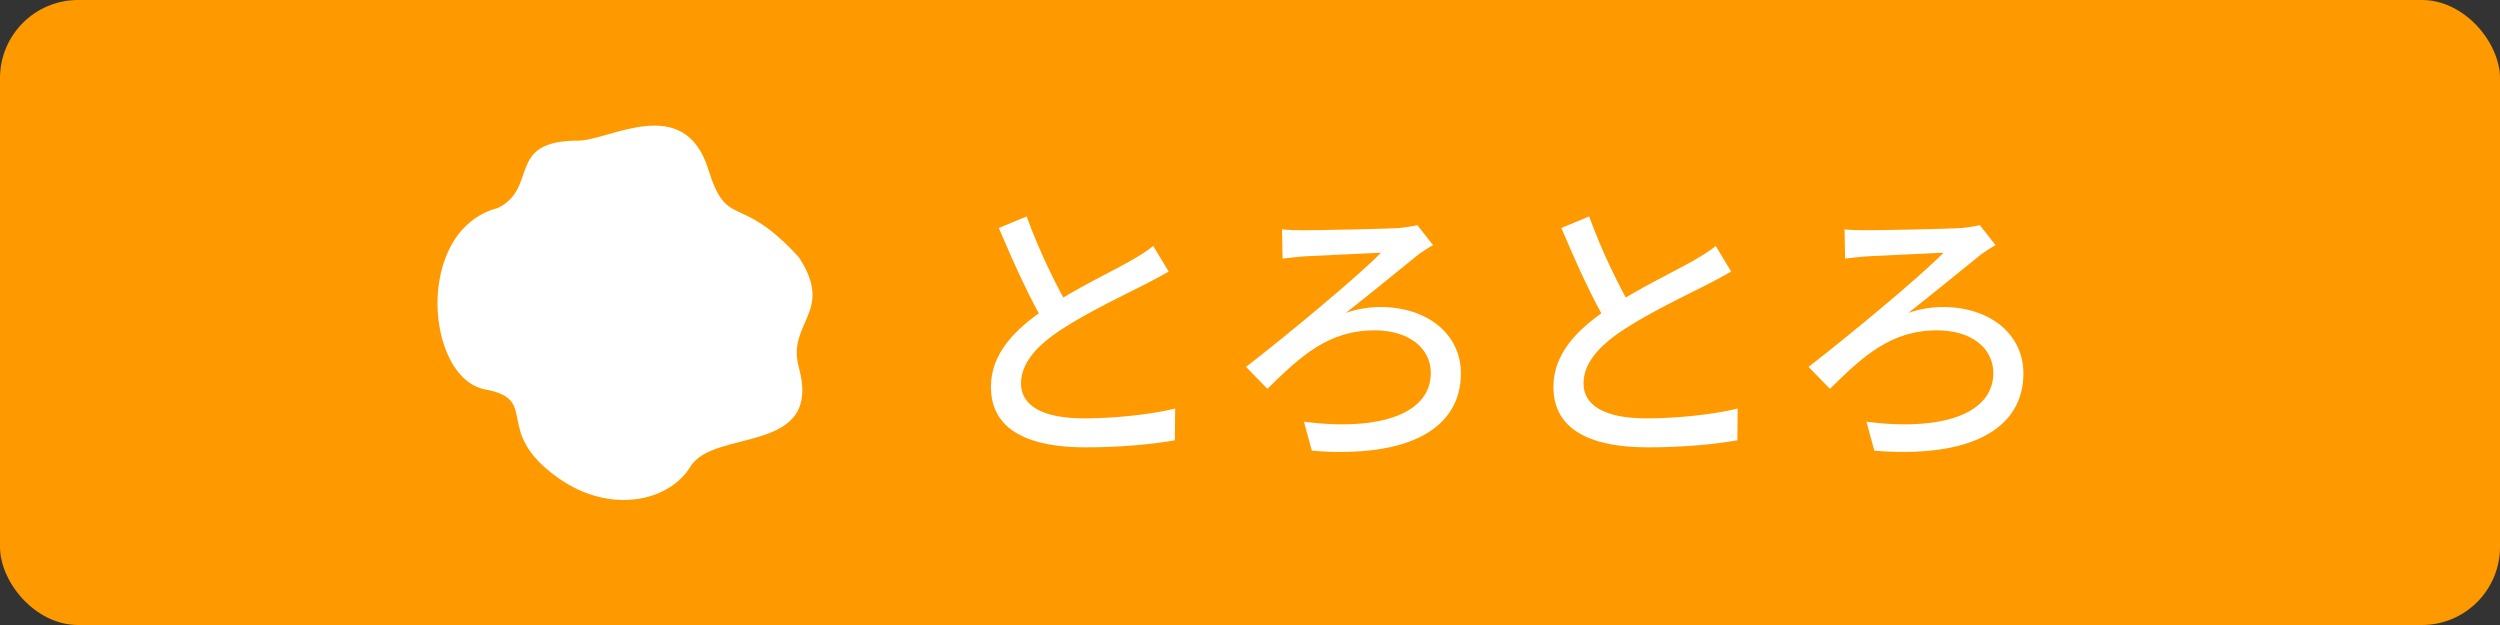 <svg width="160" height="40" viewBox="0 0 160 40" fill="none" xmlns="http://www.w3.org/2000/svg">
<rect x="0" y="0" width="160" height="40" fill="#333333" stroke="none"/>
<rect width="160" height="40" rx="5" fill="#FF9900"/>
<path d="M74.796 17.38L73.806 15.742C73.392 16.084 72.942 16.354 72.348 16.696C71.214 17.344 68.802 18.496 67.02 19.684C64.896 21.088 63.42 22.654 63.42 24.76C63.42 27.622 65.994 28.63 69.468 28.63C71.754 28.63 73.752 28.432 75.192 28.18L75.21 26.146C73.716 26.524 71.304 26.776 69.396 26.776C66.696 26.776 65.346 25.948 65.346 24.544C65.346 23.23 66.354 22.114 67.956 21.07C69.666 19.954 72.06 18.82 73.23 18.226C73.824 17.92 74.328 17.65 74.796 17.38ZM65.706 13.852L63.924 14.59C64.896 16.876 65.976 19.27 66.93 20.818L68.514 19.882C67.668 18.406 66.552 16.192 65.706 13.852ZM82.05 14.68L82.086 16.552C82.464 16.498 83.04 16.444 83.454 16.408C84.336 16.354 87.324 16.228 88.386 16.174C86.892 17.704 82.284 21.52 79.746 23.482L81.114 24.886C83.22 22.816 85.002 21.142 87.972 21.142C90.168 21.142 91.572 22.276 91.572 23.878C91.572 26.416 88.44 27.622 83.454 26.992L83.958 28.846C90.222 29.35 93.498 27.388 93.498 23.896C93.498 21.412 91.392 19.648 88.332 19.648C87.738 19.648 86.946 19.738 86.136 20.026C87.666 18.82 89.628 17.218 90.834 16.246C91.05 16.102 91.446 15.832 91.716 15.688L90.708 14.41C90.402 14.482 89.934 14.554 89.574 14.59C88.422 14.662 84.354 14.734 83.4 14.734C82.86 14.734 82.356 14.716 82.05 14.68ZM110.796 17.38L109.806 15.742C109.392 16.084 108.942 16.354 108.348 16.696C107.214 17.344 104.802 18.496 103.02 19.684C100.896 21.088 99.42 22.654 99.42 24.76C99.42 27.622 101.994 28.63 105.468 28.63C107.754 28.63 109.752 28.432 111.192 28.18L111.21 26.146C109.716 26.524 107.304 26.776 105.396 26.776C102.696 26.776 101.346 25.948 101.346 24.544C101.346 23.23 102.354 22.114 103.956 21.07C105.666 19.954 108.06 18.82 109.23 18.226C109.824 17.92 110.328 17.65 110.796 17.38ZM101.706 13.852L99.924 14.59C100.896 16.876 101.976 19.27 102.93 20.818L104.514 19.882C103.668 18.406 102.552 16.192 101.706 13.852ZM118.05 14.68L118.086 16.552C118.464 16.498 119.04 16.444 119.454 16.408C120.336 16.354 123.324 16.228 124.386 16.174C122.892 17.704 118.284 21.52 115.746 23.482L117.114 24.886C119.22 22.816 121.002 21.142 123.972 21.142C126.168 21.142 127.572 22.276 127.572 23.878C127.572 26.416 124.44 27.622 119.454 26.992L119.958 28.846C126.222 29.35 129.498 27.388 129.498 23.896C129.498 21.412 127.392 19.648 124.332 19.648C123.738 19.648 122.946 19.738 122.136 20.026C123.666 18.82 125.628 17.218 126.834 16.246C127.05 16.102 127.446 15.832 127.716 15.688L126.708 14.41C126.402 14.482 125.934 14.554 125.574 14.59C124.422 14.662 120.354 14.734 119.4 14.734C118.86 14.734 118.356 14.716 118.05 14.68Z" fill="white"/>
<path d="M37 9C32.342 9 34.5 12 31.871 13.307C26.472 14.717 27.214 24.224 31.071 24.929C34.605 25.576 31.468 27.558 35.699 30.572C39.059 32.965 42.831 32.089 44.184 29.867C45.698 27.382 52.669 29.162 51.127 23.518C50.333 20.615 53.441 19.992 51.127 16.465C47.27 12.232 46.565 14.788 45.331 10.837C43.788 5.9 39 9 37 9Z" fill="white"/>
</svg>
